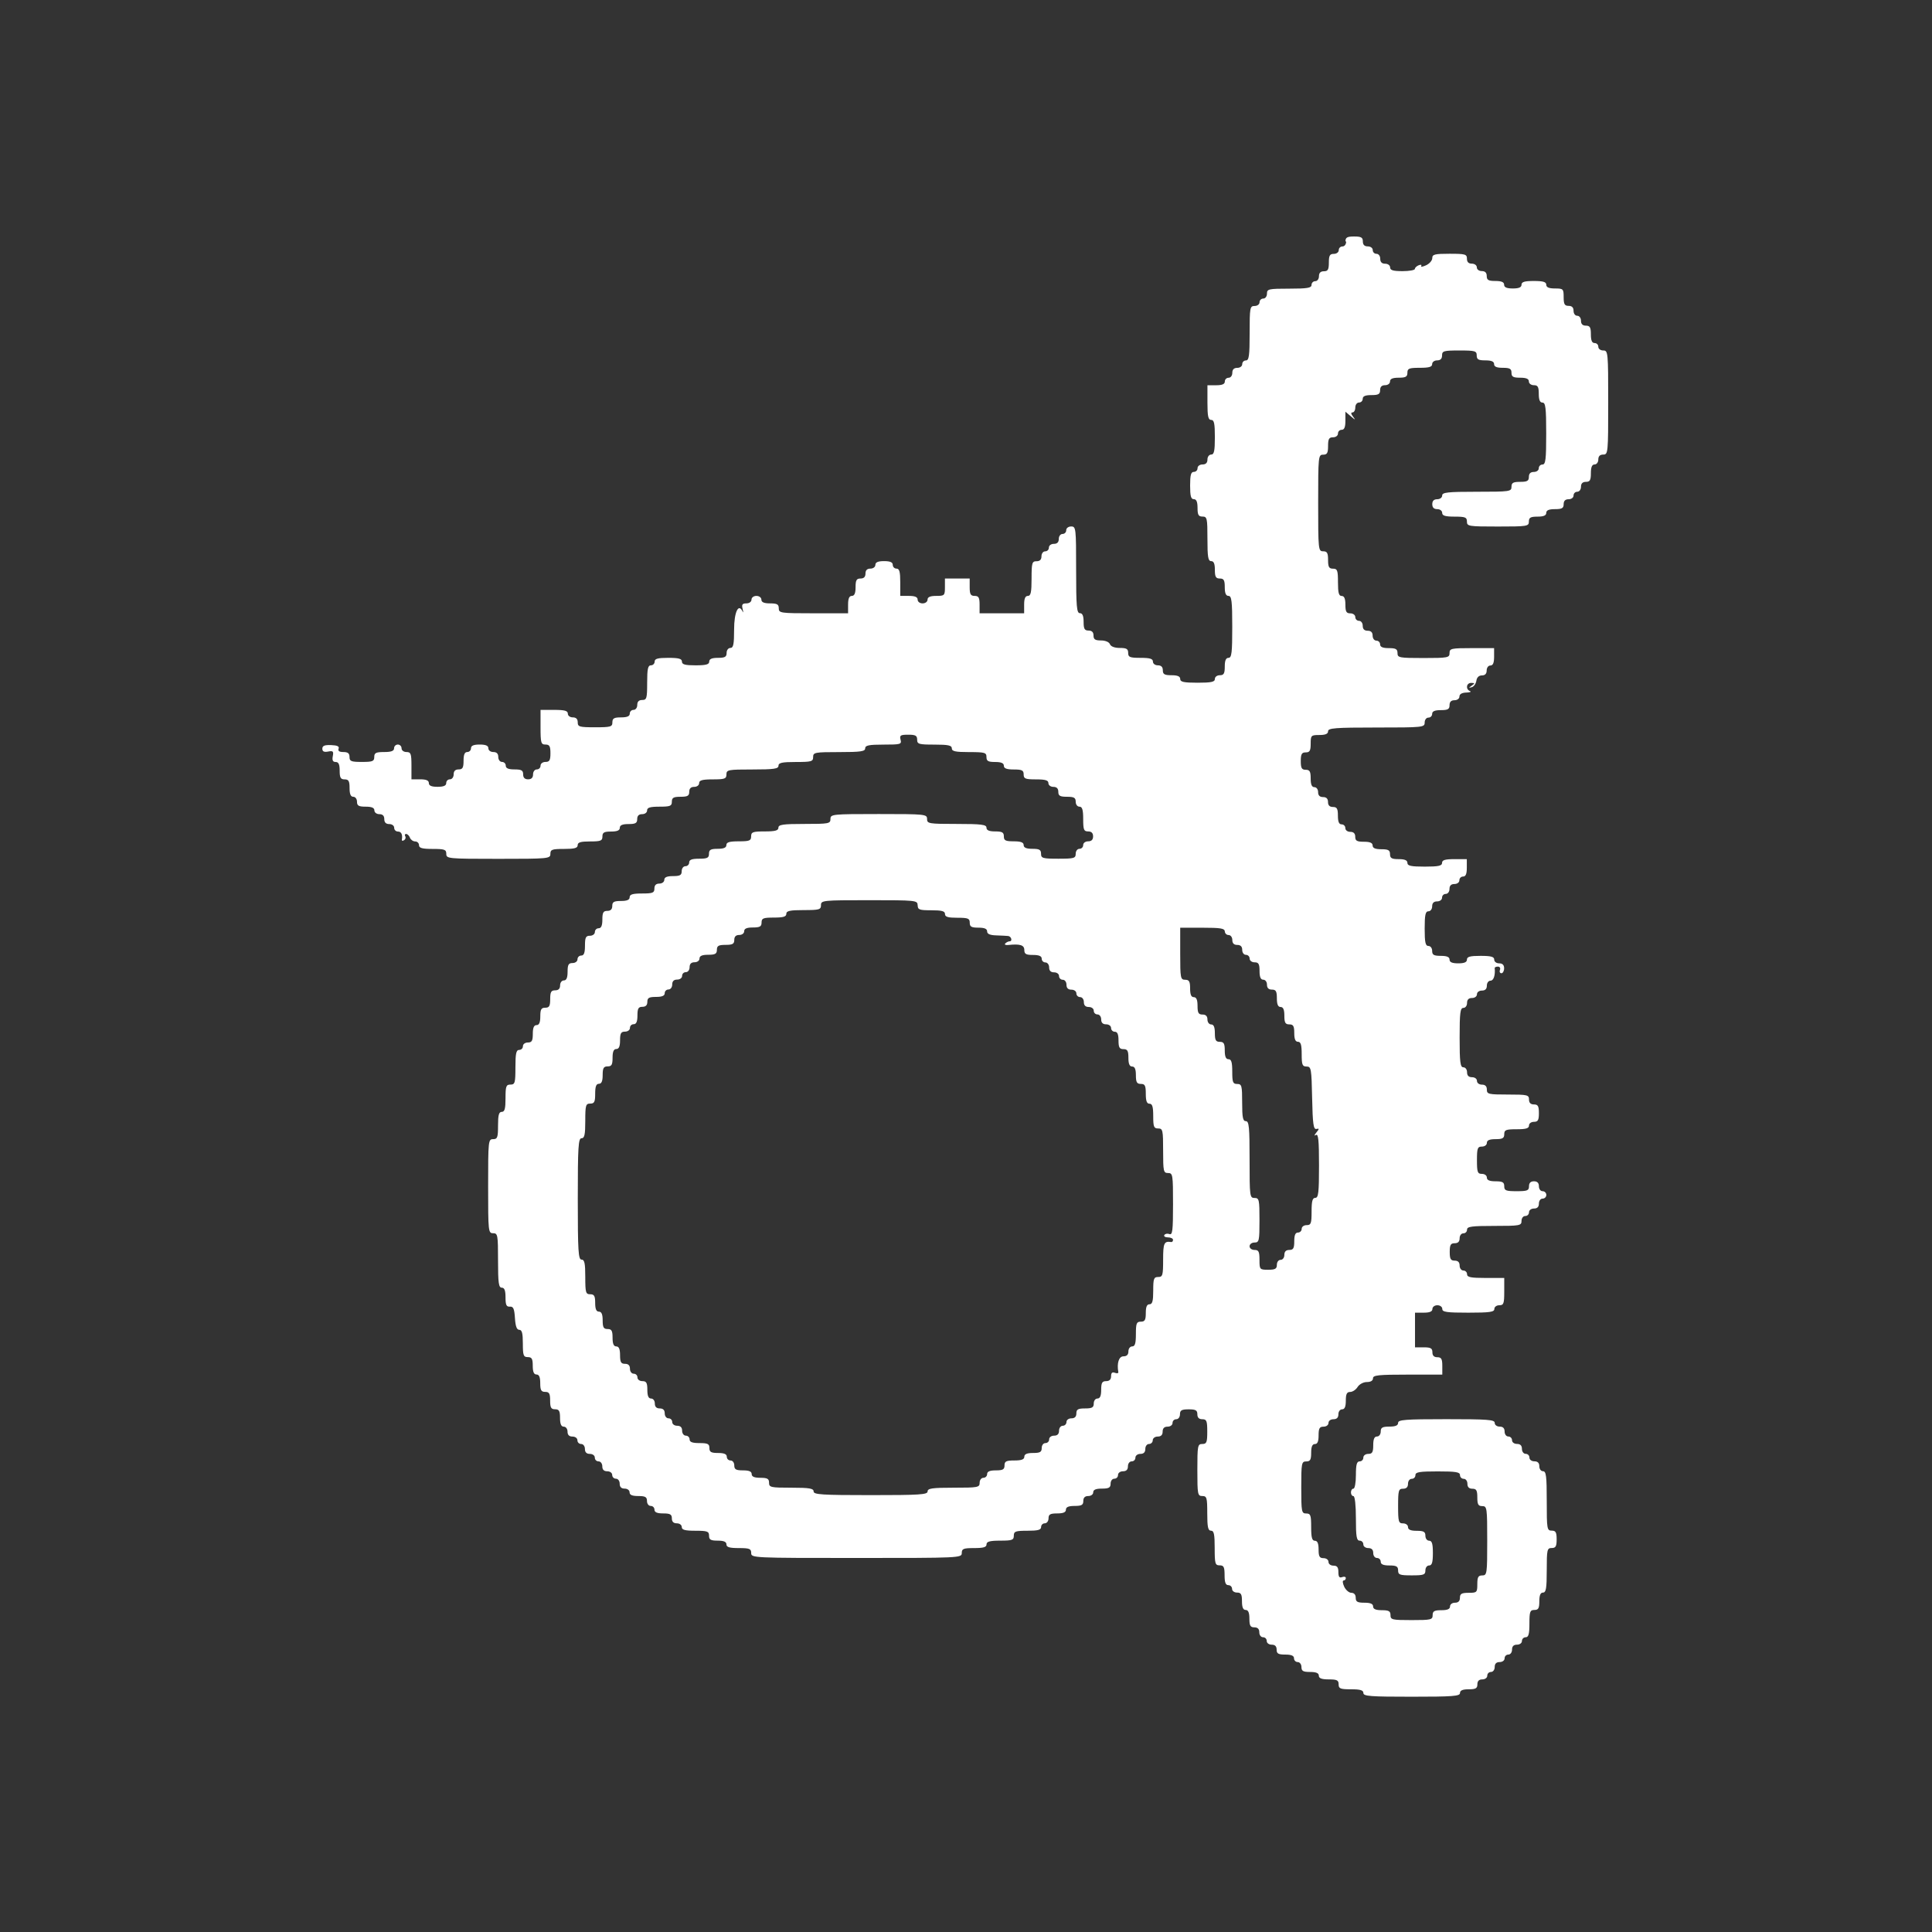 <!-- Generated by IcoMoon.io -->
<svg version="1.1" xmlns="http://www.w3.org/2000/svg" width="100" height="100" viewBox="0 0 32 32">
<rect x="0" y="0" width="32" height="32" fill="#333333" stroke="none"/>
<title>image2vector-4</title>
<path fill="#FFF" d="M22.297 4c0 0.046-0.027 0.082-0.062 0.082s-0.061 0.028-0.061 0.061c0 0.034-0.036 0.062-0.082 0.062-0.066 0-0.082 0.027-0.082 0.144s-0.016 0.144-0.082 0.144c-0.055 0-0.082 0.027-0.082 0.082 0 0.046-0.027 0.082-0.061 0.082s-0.062 0.028-0.062 0.062c0 0.050-0.068 0.062-0.369 0.062-0.342 0-0.369 0.006-0.369 0.082 0 0.046-0.027 0.082-0.061 0.082s-0.062 0.028-0.062 0.061c0 0.034-0.036 0.062-0.082 0.062-0.077 0-0.082 0.027-0.082 0.451 0 0.374-0.011 0.451-0.062 0.451-0.034 0-0.061 0.028-0.061 0.062s-0.036 0.061-0.082 0.061c-0.055 0-0.082 0.027-0.082 0.082 0 0.046-0.027 0.082-0.062 0.082s-0.062 0.028-0.062 0.062c0 0.043-0.043 0.062-0.144 0.062h-0.144v0.287c0 0.228 0.013 0.287 0.062 0.287s0.061 0.059 0.061 0.287c0 0.228-0.013 0.287-0.061 0.287-0.034 0-0.062 0.036-0.062 0.082 0 0.055-0.027 0.082-0.082 0.082-0.046 0-0.082 0.027-0.082 0.062s-0.028 0.061-0.062 0.061c-0.047 0-0.061 0.052-0.061 0.226s0.014 0.226 0.061 0.226c0.043 0 0.062 0.043 0.062 0.144 0 0.116 0.016 0.144 0.082 0.144 0.076 0 0.082 0.027 0.082 0.369 0 0.301 0.011 0.369 0.062 0.369 0.043 0 0.061 0.043 0.061 0.144 0 0.116 0.016 0.144 0.082 0.144s0.082 0.027 0.082 0.144c0 0.1 0.019 0.144 0.062 0.144 0.051 0 0.062 0.084 0.062 0.513s-0.010 0.513-0.062 0.513c-0.043 0-0.062 0.043-0.062 0.144 0 0.116-0.016 0.144-0.082 0.144-0.046 0-0.082 0.027-0.082 0.062 0 0.049-0.059 0.062-0.287 0.062s-0.287-0.013-0.287-0.062c0-0.043-0.043-0.062-0.144-0.062-0.116 0-0.144-0.016-0.144-0.082 0-0.055-0.027-0.082-0.082-0.082-0.046 0-0.082-0.027-0.082-0.062 0-0.047-0.050-0.062-0.205-0.062-0.178 0-0.205-0.011-0.205-0.082 0-0.066-0.027-0.082-0.139-0.082-0.086 0-0.148-0.024-0.163-0.062-0.014-0.036-0.075-0.062-0.148-0.062-0.097 0-0.124-0.018-0.124-0.082 0-0.055-0.027-0.082-0.082-0.082-0.066 0-0.082-0.027-0.082-0.144 0-0.1-0.019-0.144-0.062-0.144-0.052 0-0.062-0.107-0.062-0.718 0-0.691-0.003-0.718-0.082-0.718-0.046 0-0.082 0.027-0.082 0.062s-0.028 0.062-0.061 0.062c-0.034 0-0.062 0.036-0.062 0.082 0 0.055-0.027 0.082-0.082 0.082-0.046 0-0.082 0.027-0.082 0.062s-0.028 0.062-0.062 0.062c-0.034 0-0.061 0.036-0.061 0.082 0 0.055-0.027 0.082-0.082 0.082-0.074 0-0.082 0.027-0.082 0.287 0 0.228-0.013 0.287-0.061 0.287-0.043 0-0.062 0.043-0.062 0.144v0.144h-0.738v-0.144c0-0.116-0.016-0.144-0.082-0.144s-0.082-0.027-0.082-0.144v-0.144h-0.41v0.144c0 0.137-0.007 0.144-0.144 0.144-0.1 0-0.144 0.019-0.144 0.062 0 0.034-0.036 0.062-0.082 0.062s-0.082-0.027-0.082-0.062c0-0.043-0.043-0.062-0.144-0.062h-0.144v-0.226c0-0.173-0.014-0.226-0.062-0.226-0.034 0-0.062-0.028-0.062-0.062 0-0.043-0.043-0.062-0.144-0.062s-0.144 0.019-0.144 0.062c0 0.034-0.036 0.062-0.082 0.062-0.055 0-0.082 0.027-0.082 0.082s-0.027 0.082-0.082 0.082c-0.066 0-0.082 0.027-0.082 0.144 0 0.1-0.019 0.144-0.062 0.144s-0.062 0.043-0.062 0.144v0.144h-0.574c-0.547 0-0.574-0.004-0.574-0.082 0-0.066-0.027-0.082-0.144-0.082-0.1 0-0.144-0.019-0.144-0.062 0-0.034-0.036-0.062-0.082-0.062s-0.082 0.027-0.082 0.062c0 0.035-0.037 0.062-0.085 0.062-0.067 0-0.080 0.019-0.062 0.092 0.013 0.051 0.013 0.070 0 0.043-0.068-0.146-0.141 0.009-0.141 0.3 0 0.242-0.012 0.303-0.062 0.303-0.034 0-0.062 0.036-0.062 0.082 0 0.066-0.027 0.082-0.144 0.082-0.1 0-0.144 0.019-0.144 0.062 0 0.047-0.052 0.062-0.226 0.062s-0.226-0.014-0.226-0.062c0-0.047-0.052-0.062-0.226-0.062s-0.226 0.014-0.226 0.062c0 0.034-0.028 0.062-0.062 0.062-0.049 0-0.062 0.059-0.062 0.287 0 0.26-0.008 0.287-0.082 0.287-0.055 0-0.082 0.027-0.082 0.082 0 0.046-0.027 0.082-0.062 0.082s-0.062 0.028-0.062 0.062c0 0.043-0.043 0.062-0.144 0.062-0.116 0-0.144 0.016-0.144 0.082 0 0.074-0.027 0.082-0.287 0.082s-0.287-0.008-0.287-0.082c0-0.055-0.027-0.082-0.082-0.082-0.046 0-0.082-0.027-0.082-0.062 0-0.047-0.052-0.062-0.226-0.062h-0.226v0.287c0 0.26 0.008 0.287 0.082 0.287 0.066 0 0.082 0.027 0.082 0.144s-0.016 0.144-0.082 0.144c-0.046 0-0.082 0.027-0.082 0.062s-0.028 0.062-0.062 0.062c-0.034 0-0.062 0.036-0.062 0.082 0 0.055-0.027 0.082-0.082 0.082s-0.082-0.027-0.082-0.082c0-0.066-0.027-0.082-0.144-0.082-0.1 0-0.144-0.019-0.144-0.062 0-0.034-0.028-0.062-0.062-0.062s-0.062-0.036-0.062-0.082c0-0.055-0.027-0.082-0.082-0.082-0.046 0-0.082-0.027-0.082-0.062 0-0.043-0.043-0.062-0.144-0.062s-0.144 0.019-0.144 0.062c0 0.034-0.028 0.062-0.062 0.062-0.043 0-0.061 0.043-0.061 0.144 0 0.116-0.016 0.144-0.082 0.144-0.055 0-0.082 0.027-0.082 0.082 0 0.046-0.027 0.082-0.062 0.082s-0.061 0.028-0.061 0.062c0 0.043-0.043 0.062-0.144 0.062s-0.144-0.019-0.144-0.062-0.043-0.062-0.144-0.062h-0.144v-0.226c0-0.198-0.010-0.226-0.082-0.226-0.046 0-0.082-0.027-0.082-0.062s-0.028-0.062-0.062-0.062-0.062 0.028-0.062 0.062c0 0.044-0.046 0.062-0.164 0.062-0.137 0-0.164 0.014-0.164 0.082 0 0.071-0.027 0.082-0.205 0.082s-0.205-0.011-0.205-0.082c0-0.060-0.027-0.082-0.101-0.082-0.068 0-0.094-0.018-0.080-0.055 0.015-0.039-0.021-0.056-0.124-0.060-0.108-0.004-0.145 0.011-0.145 0.060 0 0.046 0.028 0.060 0.096 0.047 0.081-0.016 0.093-0.004 0.077 0.077-0.013 0.068 0.001 0.096 0.048 0.096 0.048 0 0.066 0.039 0.066 0.144 0 0.116 0.016 0.144 0.082 0.144s0.082 0.027 0.082 0.144c0 0.1 0.019 0.144 0.061 0.144 0.034 0 0.062 0.036 0.062 0.082 0 0.066 0.027 0.082 0.144 0.082 0.1 0 0.144 0.019 0.144 0.062 0 0.034 0.036 0.062 0.082 0.062 0.055 0 0.082 0.027 0.082 0.082s0.027 0.082 0.082 0.082c0.046 0 0.082 0.027 0.082 0.062s0.028 0.062 0.062 0.062c0.056 0 0.080 0.050 0.065 0.136-0.003 0.019 0.013 0.022 0.037 0.007s0.032-0.044 0.019-0.065c-0.013-0.021-0.006-0.038 0.015-0.038s0.050 0.028 0.063 0.062c0.013 0.034 0.052 0.062 0.087 0.062s0.063 0.028 0.063 0.062c0 0.047 0.052 0.062 0.226 0.062 0.198 0 0.226 0.010 0.226 0.082 0 0.079 0.027 0.082 0.862 0.082s0.862-0.003 0.862-0.082c0-0.072 0.027-0.082 0.226-0.082 0.173 0 0.226-0.014 0.226-0.062s0.050-0.062 0.205-0.062c0.178 0 0.205-0.011 0.205-0.082 0-0.066 0.027-0.082 0.144-0.082 0.1 0 0.144-0.019 0.144-0.062s0.043-0.062 0.144-0.062c0.116 0 0.144-0.016 0.144-0.082 0-0.055 0.027-0.082 0.082-0.082 0.046 0 0.082-0.027 0.082-0.062 0-0.047 0.050-0.062 0.205-0.062 0.178 0 0.205-0.011 0.205-0.082 0-0.066 0.027-0.082 0.144-0.082s0.144-0.016 0.144-0.082c0-0.055 0.027-0.082 0.082-0.082 0.046 0 0.082-0.027 0.082-0.062 0-0.047 0.052-0.062 0.226-0.062 0.198 0 0.226-0.010 0.226-0.082 0-0.077 0.027-0.082 0.431-0.082 0.356 0 0.431-0.011 0.431-0.062 0-0.049 0.059-0.062 0.287-0.062 0.26 0 0.287-0.008 0.287-0.082 0-0.077 0.027-0.082 0.431-0.082 0.356 0 0.431-0.011 0.431-0.062 0-0.049 0.061-0.062 0.304-0.062 0.284 0 0.302-0.005 0.282-0.082-0.019-0.071-0.001-0.082 0.127-0.082 0.121 0 0.148 0.015 0.148 0.082 0 0.074 0.027 0.082 0.287 0.082 0.228 0 0.287 0.013 0.287 0.062s0.059 0.062 0.287 0.062c0.26 0 0.287 0.008 0.287 0.082 0 0.066 0.027 0.082 0.144 0.082 0.1 0 0.144 0.019 0.144 0.062 0 0.044 0.046 0.062 0.164 0.062 0.137 0 0.164 0.014 0.164 0.082 0 0.071 0.027 0.082 0.205 0.082 0.155 0 0.205 0.015 0.205 0.062 0 0.034 0.036 0.062 0.082 0.062 0.055 0 0.082 0.027 0.082 0.082 0 0.066 0.027 0.082 0.144 0.082s0.144 0.016 0.144 0.082c0 0.046 0.027 0.082 0.062 0.082 0.046 0 0.062 0.050 0.062 0.205 0 0.178 0.011 0.205 0.082 0.205 0.055 0 0.082 0.027 0.082 0.082s-0.027 0.082-0.082 0.082c-0.046 0-0.082 0.027-0.082 0.062s-0.028 0.062-0.062 0.062c-0.034 0-0.062 0.036-0.062 0.082 0 0.074-0.027 0.082-0.287 0.082s-0.287-0.008-0.287-0.082c0-0.066-0.027-0.082-0.144-0.082-0.1 0-0.144-0.019-0.144-0.062 0-0.044-0.046-0.062-0.164-0.062-0.137 0-0.164-0.014-0.164-0.082 0-0.066-0.027-0.082-0.144-0.082-0.1 0-0.144-0.019-0.144-0.062 0-0.051-0.082-0.062-0.492-0.062-0.465 0-0.492-0.005-0.492-0.082 0-0.079-0.027-0.082-0.8-0.082s-0.8 0.003-0.8 0.082c0 0.077-0.027 0.082-0.431 0.082-0.356 0-0.431 0.011-0.431 0.062 0 0.047-0.052 0.062-0.226 0.062-0.198 0-0.226 0.010-0.226 0.082 0 0.071-0.027 0.082-0.205 0.082-0.155 0-0.205 0.015-0.205 0.062 0 0.043-0.043 0.062-0.144 0.062-0.116 0-0.144 0.016-0.144 0.082 0 0.068-0.027 0.082-0.164 0.082-0.119 0-0.164 0.017-0.164 0.062 0 0.034-0.028 0.062-0.062 0.062s-0.062 0.036-0.062 0.082c0 0.066-0.027 0.082-0.144 0.082-0.1 0-0.144 0.019-0.144 0.062 0 0.034-0.036 0.062-0.082 0.062-0.055 0-0.082 0.027-0.082 0.082 0 0.071-0.027 0.082-0.205 0.082-0.155 0-0.205 0.015-0.205 0.062 0 0.043-0.043 0.062-0.144 0.062-0.116 0-0.144 0.016-0.144 0.082 0 0.055-0.027 0.082-0.082 0.082-0.066 0-0.082 0.027-0.082 0.144 0 0.1-0.019 0.144-0.062 0.144-0.034 0-0.062 0.028-0.062 0.062s-0.036 0.062-0.082 0.062c-0.068 0-0.082 0.027-0.082 0.164 0 0.119-0.017 0.164-0.062 0.164-0.034 0-0.062 0.028-0.062 0.062s-0.036 0.062-0.082 0.062c-0.066 0-0.082 0.027-0.082 0.144 0 0.1-0.019 0.144-0.062 0.144-0.034 0-0.062 0.036-0.062 0.082 0 0.055-0.027 0.082-0.082 0.082-0.066 0-0.082 0.027-0.082 0.144s-0.016 0.144-0.082 0.144c-0.066 0-0.082 0.027-0.082 0.144 0 0.1-0.019 0.144-0.062 0.144s-0.062 0.043-0.062 0.144c0 0.116-0.016 0.144-0.082 0.144-0.046 0-0.082 0.027-0.082 0.062s-0.028 0.061-0.062 0.061c-0.049 0-0.062 0.059-0.062 0.287 0 0.26-0.008 0.287-0.082 0.287-0.072 0-0.082 0.027-0.082 0.226 0 0.173-0.014 0.226-0.062 0.226s-0.062 0.052-0.062 0.226c0 0.198-0.010 0.226-0.082 0.226-0.079 0-0.082 0.027-0.082 0.779s0.003 0.779 0.082 0.779c0.077 0 0.082 0.027 0.082 0.451 0 0.374 0.011 0.451 0.062 0.451 0.044 0 0.062 0.045 0.062 0.16 0 0.127 0.015 0.158 0.072 0.154s0.074 0.033 0.084 0.189c0.009 0.137 0.030 0.195 0.072 0.195 0.044 0 0.059 0.056 0.059 0.226 0 0.198 0.010 0.226 0.082 0.226 0.066 0 0.082 0.027 0.082 0.144 0 0.1 0.019 0.144 0.062 0.144s0.062 0.043 0.062 0.144c0 0.116 0.016 0.144 0.082 0.144s0.082 0.027 0.082 0.144 0.016 0.144 0.082 0.144 0.082 0.027 0.082 0.144c0 0.1 0.019 0.144 0.062 0.144 0.034 0 0.062 0.036 0.062 0.082 0 0.055 0.027 0.082 0.082 0.082 0.046 0 0.082 0.027 0.082 0.062s0.028 0.061 0.062 0.061c0.034 0 0.062 0.036 0.062 0.082 0 0.055 0.027 0.082 0.082 0.082 0.046 0 0.082 0.027 0.082 0.062s0.028 0.062 0.062 0.062c0.034 0 0.062 0.036 0.062 0.082 0 0.055 0.027 0.082 0.082 0.082 0.046 0 0.082 0.027 0.082 0.061s0.028 0.062 0.062 0.062c0.034 0 0.062 0.036 0.062 0.082 0 0.055 0.027 0.082 0.082 0.082 0.046 0 0.082 0.027 0.082 0.062 0 0.043 0.043 0.061 0.144 0.061 0.116 0 0.144 0.016 0.144 0.082 0 0.046 0.027 0.082 0.062 0.082s0.062 0.028 0.062 0.062c0 0.043 0.043 0.062 0.144 0.062 0.116 0 0.144 0.016 0.144 0.082 0 0.055 0.027 0.082 0.082 0.082 0.046 0 0.082 0.027 0.082 0.061 0 0.047 0.052 0.062 0.226 0.062 0.198 0 0.226 0.010 0.226 0.082 0 0.066 0.027 0.082 0.144 0.082 0.1 0 0.144 0.019 0.144 0.062 0 0.046 0.050 0.061 0.205 0.061 0.178 0 0.205 0.011 0.205 0.082 0 0.081 0.027 0.082 1.744 0.082s1.744-0.001 1.744-0.082c0-0.071 0.027-0.082 0.205-0.082 0.155 0 0.205-0.015 0.205-0.061s0.052-0.062 0.226-0.062c0.198 0 0.226-0.010 0.226-0.082s0.027-0.082 0.226-0.082c0.173 0 0.226-0.014 0.226-0.062 0-0.034 0.028-0.061 0.061-0.061s0.062-0.036 0.062-0.082c0-0.066 0.027-0.082 0.144-0.082 0.1 0 0.144-0.019 0.144-0.062s0.043-0.062 0.144-0.062c0.116 0 0.144-0.016 0.144-0.082 0-0.055 0.027-0.082 0.082-0.082 0.046 0 0.082-0.027 0.082-0.061 0-0.043 0.043-0.062 0.144-0.062 0.116 0 0.144-0.016 0.144-0.082 0-0.046 0.027-0.082 0.062-0.082s0.061-0.028 0.061-0.062c0-0.034 0.036-0.061 0.082-0.061 0.055 0 0.082-0.027 0.082-0.082 0-0.046 0.027-0.082 0.062-0.082s0.062-0.028 0.062-0.062c0-0.034 0.036-0.062 0.082-0.062 0.055 0 0.082-0.027 0.082-0.082 0-0.046 0.027-0.082 0.061-0.082s0.062-0.028 0.062-0.061c0-0.034 0.036-0.062 0.082-0.062 0.055 0 0.082-0.027 0.082-0.082s0.027-0.082 0.082-0.082c0.046 0 0.082-0.027 0.082-0.062s0.028-0.061 0.062-0.061c0.034 0 0.061-0.036 0.061-0.082 0-0.066 0.027-0.082 0.144-0.082s0.144 0.016 0.144 0.082c0 0.055 0.027 0.082 0.082 0.082 0.071 0 0.082 0.027 0.082 0.205s-0.011 0.205-0.082 0.205c-0.077 0-0.082 0.027-0.082 0.431s0.005 0.431 0.082 0.431c0.074 0 0.082 0.027 0.082 0.287 0 0.228 0.013 0.287 0.062 0.287s0.061 0.059 0.061 0.287c0 0.26 0.008 0.287 0.082 0.287 0.068 0 0.082 0.027 0.082 0.164 0 0.119 0.017 0.164 0.062 0.164 0.034 0 0.062 0.028 0.062 0.062s0.036 0.061 0.082 0.061c0.066 0 0.082 0.027 0.082 0.144 0 0.1 0.019 0.144 0.061 0.144s0.062 0.043 0.062 0.144c0 0.116 0.016 0.144 0.082 0.144 0.055 0 0.082 0.027 0.082 0.082 0 0.046 0.027 0.082 0.062 0.082s0.061 0.028 0.061 0.062c0 0.034 0.036 0.061 0.082 0.061 0.055 0 0.082 0.027 0.082 0.082 0 0.066 0.027 0.082 0.144 0.082 0.1 0 0.144 0.019 0.144 0.062 0 0.034 0.028 0.062 0.061 0.062s0.062 0.036 0.062 0.082c0 0.066 0.027 0.082 0.144 0.082 0.1 0 0.144 0.019 0.144 0.061 0 0.044 0.046 0.062 0.164 0.062 0.137 0 0.164 0.014 0.164 0.082 0 0.071 0.027 0.082 0.205 0.082 0.155 0 0.205 0.015 0.205 0.062 0 0.053 0.116 0.061 0.8 0.061s0.8-0.009 0.8-0.061c0-0.043 0.043-0.062 0.144-0.062 0.116 0 0.144-0.016 0.144-0.082 0-0.055 0.027-0.082 0.082-0.082 0.046 0 0.082-0.027 0.082-0.062s0.028-0.061 0.061-0.061c0.034 0 0.062-0.036 0.062-0.082 0-0.055 0.027-0.082 0.082-0.082 0.046 0 0.082-0.027 0.082-0.062s0.028-0.062 0.062-0.062c0.034 0 0.061-0.036 0.061-0.082 0-0.055 0.027-0.082 0.082-0.082 0.046 0 0.082-0.027 0.082-0.061s0.028-0.062 0.062-0.062c0.047 0 0.062-0.052 0.062-0.226 0-0.198 0.010-0.226 0.082-0.226 0.066 0 0.082-0.027 0.082-0.144 0-0.1 0.019-0.144 0.061-0.144 0.050 0 0.062-0.068 0.062-0.369 0-0.342 0.006-0.369 0.082-0.369 0.066 0 0.082-0.027 0.082-0.144s-0.016-0.144-0.082-0.144c-0.078 0-0.082-0.027-0.082-0.492 0-0.41-0.010-0.492-0.062-0.492-0.034 0-0.061-0.036-0.061-0.082 0-0.055-0.027-0.082-0.082-0.082-0.046 0-0.082-0.027-0.082-0.062s-0.028-0.062-0.062-0.062c-0.034 0-0.062-0.036-0.062-0.082 0-0.055-0.027-0.082-0.082-0.082-0.046 0-0.082-0.027-0.082-0.061s-0.028-0.062-0.061-0.062c-0.034 0-0.062-0.036-0.062-0.082 0-0.055-0.027-0.082-0.082-0.082-0.046 0-0.082-0.027-0.082-0.062 0-0.053-0.116-0.061-0.8-0.061s-0.8 0.009-0.8 0.061c0 0.043-0.043 0.062-0.144 0.062-0.116 0-0.144 0.016-0.144 0.082 0 0.046-0.027 0.082-0.062 0.082-0.043 0-0.062 0.043-0.062 0.144 0 0.116-0.016 0.144-0.082 0.144-0.046 0-0.082 0.027-0.082 0.062s-0.028 0.062-0.061 0.062c-0.047 0-0.062 0.052-0.062 0.226 0 0.124-0.018 0.226-0.041 0.226s-0.041 0.028-0.041 0.062c0 0.034 0.018 0.061 0.041 0.061 0.024 0 0.041 0.15 0.041 0.369 0 0.301 0.011 0.369 0.062 0.369 0.034 0 0.061 0.028 0.061 0.062s0.036 0.061 0.082 0.061c0.055 0 0.082 0.027 0.082 0.082 0 0.046 0.027 0.082 0.062 0.082s0.062 0.028 0.062 0.062c0 0.043 0.043 0.062 0.144 0.062 0.116 0 0.144 0.016 0.144 0.082 0 0.072 0.027 0.082 0.226 0.082s0.226-0.010 0.226-0.082c0-0.046 0.027-0.082 0.062-0.082 0.046 0 0.062-0.050 0.062-0.205s-0.015-0.205-0.062-0.205c-0.034 0-0.062-0.036-0.062-0.082 0-0.066-0.027-0.082-0.144-0.082-0.1 0-0.144-0.019-0.144-0.062 0-0.034-0.036-0.061-0.082-0.061-0.074 0-0.082-0.027-0.082-0.287s0.008-0.287 0.082-0.287c0.055 0 0.082-0.027 0.082-0.082 0-0.046 0.027-0.082 0.062-0.082s0.061-0.028 0.061-0.062c0-0.050 0.068-0.061 0.369-0.061s0.369 0.011 0.369 0.061c0 0.034 0.028 0.062 0.062 0.062s0.061 0.036 0.061 0.082c0 0.055 0.027 0.082 0.082 0.082 0.066 0 0.082 0.027 0.082 0.144s0.016 0.144 0.082 0.144c0.078 0 0.082 0.027 0.082 0.574s-0.004 0.574-0.082 0.574c-0.066 0-0.082 0.027-0.082 0.144 0 0.137-0.007 0.144-0.144 0.144-0.116 0-0.144 0.016-0.144 0.082 0 0.055-0.027 0.082-0.082 0.082-0.046 0-0.082 0.027-0.082 0.062 0 0.043-0.043 0.062-0.144 0.062-0.116 0-0.144 0.016-0.144 0.082 0 0.076-0.027 0.082-0.349 0.082s-0.349-0.006-0.349-0.082c0-0.066-0.027-0.082-0.144-0.082-0.1 0-0.144-0.019-0.144-0.062s-0.043-0.062-0.144-0.062c-0.116 0-0.144-0.016-0.144-0.082 0-0.051-0.027-0.082-0.072-0.082-0.039-0-0.093-0.046-0.119-0.102s-0.031-0.102-0.010-0.102c0.020 0 0.037-0.018 0.037-0.040s-0.028-0.029-0.062-0.016c-0.045 0.017-0.061-0.005-0.061-0.083 0-0.080-0.021-0.107-0.082-0.107-0.046 0-0.082-0.027-0.082-0.062s-0.036-0.062-0.082-0.062c-0.066 0-0.082-0.027-0.082-0.144 0-0.1-0.019-0.144-0.061-0.144-0.047 0-0.062-0.052-0.062-0.226 0-0.198-0.010-0.226-0.082-0.226-0.077 0-0.082-0.027-0.082-0.431s0.005-0.431 0.082-0.431c0.066 0 0.082-0.027 0.082-0.144 0-0.1 0.019-0.144 0.062-0.144s0.061-0.043 0.061-0.144c0-0.116 0.016-0.144 0.082-0.144 0.046 0 0.082-0.027 0.082-0.062s0.036-0.061 0.082-0.061c0.055 0 0.082-0.027 0.082-0.082 0-0.046 0.027-0.082 0.061-0.082 0.043 0 0.062-0.043 0.062-0.144 0-0.11 0.017-0.144 0.072-0.144 0.040 0 0.095-0.037 0.123-0.082 0.029-0.046 0.096-0.082 0.153-0.082 0.064 0 0.102-0.023 0.102-0.062 0-0.052 0.091-0.061 0.574-0.061h0.574v-0.144c0-0.116-0.016-0.144-0.082-0.144-0.055 0-0.082-0.027-0.082-0.082 0-0.066-0.027-0.082-0.144-0.082h-0.144v-0.574h0.144c0.1 0 0.144-0.019 0.144-0.061 0-0.034 0.036-0.062 0.082-0.062s0.082 0.027 0.082 0.062c0 0.051 0.075 0.061 0.431 0.061s0.431-0.011 0.431-0.061c0-0.034 0.036-0.062 0.082-0.062 0.072 0 0.082-0.027 0.082-0.226v-0.226h-0.308c-0.246 0-0.308-0.012-0.308-0.062 0-0.034-0.028-0.061-0.061-0.061s-0.062-0.036-0.062-0.082c0-0.055-0.027-0.082-0.082-0.082-0.066 0-0.082-0.027-0.082-0.144s0.016-0.144 0.082-0.144c0.055 0 0.082-0.027 0.082-0.082 0-0.046 0.027-0.082 0.062-0.082s0.061-0.028 0.061-0.062c0-0.051 0.078-0.061 0.451-0.061 0.424 0 0.451-0.005 0.451-0.082 0-0.046 0.027-0.082 0.062-0.082s0.062-0.028 0.062-0.062c0-0.034 0.036-0.062 0.082-0.062 0.055 0 0.082-0.027 0.082-0.082 0-0.046 0.027-0.082 0.061-0.082s0.062-0.028 0.062-0.061c0-0.034-0.028-0.062-0.062-0.062s-0.061-0.036-0.061-0.082c0-0.055-0.027-0.082-0.082-0.082s-0.082 0.027-0.082 0.082c0 0.071-0.027 0.082-0.205 0.082s-0.205-0.011-0.205-0.082c0-0.066-0.027-0.082-0.144-0.082-0.1 0-0.144-0.019-0.144-0.062 0-0.034-0.036-0.061-0.082-0.061-0.072 0-0.082-0.027-0.082-0.226s0.010-0.226 0.082-0.226c0.046 0 0.082-0.027 0.082-0.061 0-0.043 0.043-0.062 0.144-0.062 0.116 0 0.144-0.016 0.144-0.082 0-0.071 0.027-0.082 0.205-0.082 0.155 0 0.205-0.015 0.205-0.062 0-0.034 0.036-0.061 0.082-0.061 0.066 0 0.082-0.027 0.082-0.144s-0.016-0.144-0.082-0.144c-0.055 0-0.082-0.027-0.082-0.082 0-0.076-0.027-0.082-0.349-0.082s-0.349-0.006-0.349-0.082c0-0.055-0.027-0.082-0.082-0.082-0.046 0-0.082-0.027-0.082-0.062s-0.036-0.061-0.082-0.061c-0.055 0-0.082-0.027-0.082-0.082 0-0.046-0.027-0.082-0.061-0.082-0.051 0-0.062-0.082-0.062-0.492s0.010-0.492 0.062-0.492c0.034 0 0.061-0.036 0.061-0.082 0-0.055 0.027-0.082 0.082-0.082 0.046 0 0.082-0.027 0.082-0.062s0.036-0.061 0.082-0.061c0.055 0 0.082-0.027 0.082-0.082 0-0.046 0.027-0.082 0.061-0.082 0.051 0 0.081-0.091 0.069-0.209-0.001-0.013 0.022-0.024 0.053-0.024s0.046 0.025 0.034 0.055c-0.012 0.030-0 0.055 0.024 0.055s0.045-0.037 0.045-0.082c0-0.055-0.027-0.082-0.082-0.082-0.046 0-0.082-0.027-0.082-0.062 0-0.047-0.052-0.062-0.226-0.062s-0.226 0.014-0.226 0.062c0 0.043-0.043 0.062-0.144 0.062s-0.144-0.019-0.144-0.062-0.043-0.062-0.144-0.062c-0.116 0-0.144-0.016-0.144-0.082 0-0.046-0.027-0.082-0.062-0.082-0.049 0-0.062-0.059-0.062-0.287s0.013-0.287 0.062-0.287c0.034 0 0.062-0.036 0.062-0.082 0-0.055 0.027-0.082 0.082-0.082 0.046 0 0.082-0.027 0.082-0.062s0.028-0.062 0.061-0.062c0.034 0 0.062-0.036 0.062-0.082 0-0.055 0.027-0.082 0.082-0.082 0.046 0 0.082-0.027 0.082-0.062s0.028-0.062 0.062-0.062c0.043 0 0.061-0.043 0.061-0.144v-0.144h-0.205c-0.155 0-0.205 0.015-0.205 0.062 0 0.049-0.059 0.062-0.287 0.062s-0.287-0.013-0.287-0.062c0-0.043-0.043-0.062-0.144-0.062-0.116 0-0.144-0.016-0.144-0.082s-0.027-0.082-0.144-0.082c-0.1 0-0.144-0.019-0.144-0.062s-0.043-0.062-0.144-0.062c-0.116 0-0.144-0.016-0.144-0.082 0-0.055-0.027-0.082-0.082-0.082-0.046 0-0.082-0.027-0.082-0.062s-0.028-0.062-0.062-0.062c-0.043 0-0.061-0.043-0.061-0.144 0-0.116-0.016-0.144-0.082-0.144-0.055 0-0.082-0.027-0.082-0.082s-0.027-0.082-0.082-0.082c-0.055 0-0.082-0.027-0.082-0.082 0-0.046-0.027-0.082-0.061-0.082-0.043 0-0.062-0.043-0.062-0.144 0-0.116-0.016-0.144-0.082-0.144s-0.082-0.027-0.082-0.144c0-0.116 0.016-0.144 0.082-0.144s0.082-0.027 0.082-0.144c0-0.137 0.007-0.144 0.144-0.144 0.1 0 0.144-0.019 0.144-0.062 0-0.053 0.116-0.062 0.8-0.062 0.773 0 0.8-0.003 0.8-0.082 0-0.046 0.027-0.082 0.062-0.082s0.062-0.028 0.062-0.062c0-0.043 0.043-0.062 0.144-0.062 0.116 0 0.144-0.016 0.144-0.082 0-0.055 0.027-0.082 0.082-0.082 0.046 0 0.082-0.027 0.082-0.062 0-0.039 0.041-0.063 0.113-0.065 0.062-0.002 0.090-0.013 0.062-0.024-0.077-0.031-0.061-0.137 0.020-0.136 0.062 0.001 0.063 0.007 0.010 0.044-0.055 0.039-0.055 0.042 0 0.027 0.034-0.009 0.067-0.057 0.075-0.106 0.008-0.056 0.042-0.089 0.092-0.089 0.052 0 0.079-0.028 0.079-0.082 0-0.046 0.027-0.082 0.061-0.082 0.043 0 0.062-0.043 0.062-0.144v-0.144h-0.369c-0.342 0-0.369 0.006-0.369 0.082s-0.027 0.082-0.431 0.082-0.431-0.005-0.431-0.082c0-0.066-0.027-0.082-0.144-0.082-0.1 0-0.144-0.019-0.144-0.062 0-0.034-0.028-0.062-0.062-0.062s-0.062-0.036-0.062-0.082c0-0.055-0.027-0.082-0.082-0.082s-0.082-0.027-0.082-0.082c0-0.046-0.027-0.082-0.061-0.082s-0.062-0.028-0.062-0.062c0-0.034-0.036-0.062-0.082-0.062-0.066 0-0.082-0.027-0.082-0.144 0-0.1-0.019-0.144-0.062-0.144-0.047 0-0.061-0.052-0.061-0.226 0-0.198-0.010-0.226-0.082-0.226-0.066 0-0.082-0.027-0.082-0.144s-0.016-0.144-0.082-0.144c-0.079 0-0.082-0.027-0.082-0.8s0.003-0.8 0.082-0.8c0.066 0 0.082-0.027 0.082-0.144s0.016-0.144 0.082-0.144c0.046 0 0.082-0.027 0.082-0.062s0.028-0.062 0.061-0.062c0.044 0 0.062-0.044 0.062-0.15v-0.15l0.092 0.078c0.075 0.064 0.081 0.065 0.036 0.006-0.037-0.047-0.040-0.072-0.010-0.072 0.025 0 0.046-0.037 0.046-0.082s0.027-0.082 0.062-0.082c0.034 0 0.061-0.028 0.061-0.062 0-0.043 0.043-0.061 0.144-0.061 0.116 0 0.144-0.016 0.144-0.082 0-0.055 0.027-0.082 0.082-0.082 0.046 0 0.082-0.027 0.082-0.062 0-0.043 0.043-0.062 0.144-0.062 0.116 0 0.144-0.016 0.144-0.082 0-0.071 0.027-0.082 0.205-0.082 0.155 0 0.205-0.015 0.205-0.061 0-0.034 0.036-0.062 0.082-0.062 0.055 0 0.082-0.027 0.082-0.082 0-0.074 0.027-0.082 0.287-0.082s0.287 0.008 0.287 0.082c0 0.066 0.027 0.082 0.144 0.082 0.1 0 0.144 0.019 0.144 0.062s0.043 0.061 0.144 0.061c0.116 0 0.144 0.016 0.144 0.082s0.027 0.082 0.144 0.082c0.1 0 0.144 0.019 0.144 0.062 0 0.034 0.036 0.062 0.082 0.062 0.066 0 0.082 0.027 0.082 0.144 0 0.1 0.019 0.144 0.061 0.144 0.051 0 0.062 0.084 0.062 0.513s-0.010 0.513-0.062 0.513c-0.034 0-0.061 0.028-0.061 0.062s-0.036 0.061-0.082 0.061c-0.055 0-0.082 0.027-0.082 0.082 0 0.066-0.027 0.082-0.144 0.082s-0.144 0.016-0.144 0.082c0 0.078-0.027 0.082-0.574 0.082-0.483 0-0.574 0.010-0.574 0.062 0 0.034-0.036 0.062-0.082 0.062-0.055 0-0.082 0.027-0.082 0.082s0.027 0.082 0.082 0.082c0.046 0 0.082 0.027 0.082 0.062 0 0.046 0.050 0.062 0.205 0.062 0.178 0 0.205 0.011 0.205 0.082 0 0.078 0.027 0.082 0.513 0.082s0.513-0.004 0.513-0.082c0-0.066 0.027-0.082 0.144-0.082 0.1 0 0.144-0.019 0.144-0.062s0.043-0.062 0.144-0.062c0.116 0 0.144-0.016 0.144-0.082 0-0.055 0.027-0.082 0.082-0.082 0.046 0 0.082-0.027 0.082-0.062s0.028-0.062 0.061-0.062c0.034 0 0.062-0.036 0.062-0.082 0-0.055 0.027-0.082 0.082-0.082 0.066 0 0.082-0.027 0.082-0.144 0-0.1 0.019-0.144 0.061-0.144 0.034 0 0.062-0.036 0.062-0.082 0-0.055 0.027-0.082 0.082-0.082 0.079 0 0.082-0.027 0.082-0.862s-0.003-0.862-0.082-0.862c-0.046 0-0.082-0.027-0.082-0.062s-0.028-0.061-0.062-0.061c-0.043 0-0.061-0.043-0.061-0.144 0-0.116-0.016-0.144-0.082-0.144-0.055 0-0.082-0.027-0.082-0.082 0-0.046-0.027-0.082-0.062-0.082s-0.061-0.036-0.061-0.082c0-0.055-0.027-0.082-0.082-0.082-0.066 0-0.082-0.027-0.082-0.144 0-0.137-0.007-0.144-0.144-0.144-0.1 0-0.144-0.019-0.144-0.062 0-0.046-0.050-0.062-0.205-0.062s-0.205 0.015-0.205 0.062c0 0.043-0.043 0.062-0.144 0.062s-0.144-0.019-0.144-0.062-0.043-0.062-0.144-0.062c-0.116 0-0.144-0.016-0.144-0.082 0-0.055-0.027-0.082-0.082-0.082-0.046 0-0.082-0.027-0.082-0.061s-0.036-0.062-0.082-0.062c-0.055 0-0.082-0.027-0.082-0.082 0-0.074-0.027-0.082-0.287-0.082-0.246 0-0.287 0.010-0.287 0.072-0 0.039-0.046 0.093-0.103 0.119s-0.092 0.031-0.080 0.011c0.012-0.020-0.006-0.026-0.041-0.012s-0.064 0.041-0.064 0.061-0.092 0.037-0.205 0.037c-0.155 0-0.205-0.015-0.205-0.061 0-0.034-0.036-0.062-0.082-0.062-0.055 0-0.082-0.027-0.082-0.082 0-0.046-0.027-0.082-0.062-0.082s-0.062-0.028-0.062-0.062c0-0.034-0.036-0.061-0.082-0.061-0.055 0-0.082-0.027-0.082-0.082 0-0.066-0.027-0.082-0.144-0.082s-0.144 0.016-0.144 0.082zM15.2 14.995c0 0.072 0.027 0.082 0.226 0.082 0.173 0 0.226 0.014 0.226 0.062s0.050 0.062 0.205 0.062c0.178 0 0.205 0.011 0.205 0.082 0 0.066 0.027 0.082 0.144 0.082 0.1 0 0.144 0.019 0.144 0.062s0.047 0.063 0.154 0.066c0.085 0.003 0.172 0.007 0.195 0.010 0.052 0.007 0.074 0.088 0.024 0.088-0.021 0-0.053 0.016-0.072 0.035s0.003 0.031 0.048 0.026c0.196-0.021 0.267 0.001 0.267 0.083 0 0.066 0.027 0.082 0.144 0.082 0.1 0 0.144 0.019 0.144 0.062 0 0.034 0.028 0.062 0.061 0.062s0.062 0.036 0.062 0.082c0 0.055 0.027 0.082 0.082 0.082 0.046 0 0.082 0.027 0.082 0.061s0.028 0.062 0.062 0.062c0.034 0 0.061 0.036 0.061 0.082 0 0.055 0.027 0.082 0.082 0.082 0.046 0 0.082 0.027 0.082 0.061s0.028 0.062 0.062 0.062c0.034 0 0.062 0.036 0.062 0.082 0 0.055 0.027 0.082 0.082 0.082 0.046 0 0.082 0.027 0.082 0.062s0.028 0.061 0.061 0.061c0.034 0 0.062 0.036 0.062 0.082 0 0.055 0.027 0.082 0.082 0.082 0.046 0 0.082 0.027 0.082 0.061s0.028 0.062 0.062 0.062c0.043 0 0.061 0.043 0.061 0.144 0 0.116 0.016 0.144 0.082 0.144s0.082 0.027 0.082 0.144c0 0.1 0.019 0.144 0.062 0.144s0.062 0.043 0.062 0.144c0 0.116 0.016 0.144 0.082 0.144 0.068 0 0.082 0.027 0.082 0.164 0 0.119 0.017 0.164 0.061 0.164 0.047 0 0.062 0.050 0.062 0.205 0 0.178 0.011 0.205 0.082 0.205 0.076 0 0.082 0.027 0.082 0.369s0.006 0.369 0.082 0.369c0.078 0 0.082 0.027 0.082 0.517 0 0.438-0.009 0.514-0.060 0.494-0.033-0.013-0.071-0.005-0.084 0.016s0.014 0.039 0.060 0.039c0.046 0 0.084 0.018 0.084 0.041s-0.014 0.039-0.031 0.036c-0.117-0.018-0.133 0.017-0.133 0.292 0 0.26-0.008 0.287-0.082 0.287-0.072 0-0.082 0.027-0.082 0.226 0 0.173-0.014 0.226-0.062 0.226-0.043 0-0.061 0.043-0.061 0.144 0 0.116-0.016 0.144-0.082 0.144-0.071 0-0.082 0.027-0.082 0.205 0 0.155-0.015 0.205-0.062 0.205-0.034 0-0.062 0.036-0.062 0.082 0 0.055-0.027 0.082-0.082 0.082-0.076 0-0.112 0.113-0.085 0.261 0.004 0.020-0.022 0.025-0.057 0.012-0.044-0.017-0.063 0.001-0.063 0.057 0 0.053-0.028 0.081-0.082 0.081-0.066 0-0.082 0.027-0.082 0.144 0 0.1-0.019 0.144-0.062 0.144-0.034 0-0.061 0.036-0.061 0.082 0 0.066-0.027 0.082-0.144 0.082s-0.144 0.016-0.144 0.082c0 0.055-0.027 0.082-0.082 0.082-0.046 0-0.082 0.027-0.082 0.061s-0.028 0.062-0.061 0.062c-0.034 0-0.062 0.036-0.062 0.082 0 0.055-0.027 0.082-0.082 0.082-0.046 0-0.082 0.027-0.082 0.062s-0.028 0.061-0.062 0.061c-0.034 0-0.061 0.036-0.061 0.082 0 0.066-0.027 0.082-0.144 0.082-0.1 0-0.144 0.019-0.144 0.062 0 0.044-0.046 0.062-0.164 0.062-0.137 0-0.164 0.014-0.164 0.082 0 0.066-0.027 0.082-0.144 0.082-0.1 0-0.144 0.019-0.144 0.061 0 0.034-0.028 0.062-0.062 0.062s-0.062 0.036-0.062 0.082c0 0.077-0.027 0.082-0.431 0.082-0.356 0-0.431 0.011-0.431 0.062 0 0.053-0.132 0.061-0.944 0.061s-0.944-0.009-0.944-0.061c0-0.050-0.068-0.062-0.369-0.062-0.342 0-0.369-0.006-0.369-0.082 0-0.066-0.027-0.082-0.144-0.082-0.1 0-0.144-0.019-0.144-0.062s-0.043-0.061-0.144-0.061c-0.116 0-0.144-0.016-0.144-0.082 0-0.046-0.027-0.082-0.062-0.082s-0.062-0.028-0.062-0.062c0-0.043-0.043-0.062-0.144-0.062-0.116 0-0.144-0.016-0.144-0.082 0-0.068-0.027-0.082-0.164-0.082-0.119 0-0.164-0.017-0.164-0.061 0-0.034-0.028-0.062-0.062-0.062s-0.062-0.036-0.062-0.082c0-0.055-0.027-0.082-0.082-0.082-0.046 0-0.082-0.027-0.082-0.062s-0.028-0.061-0.062-0.061c-0.034 0-0.062-0.036-0.062-0.082 0-0.055-0.027-0.082-0.082-0.082s-0.082-0.027-0.082-0.082c0-0.046-0.027-0.082-0.062-0.082-0.043 0-0.062-0.043-0.062-0.144 0-0.116-0.016-0.144-0.082-0.144-0.046 0-0.082-0.027-0.082-0.062s-0.028-0.061-0.062-0.061c-0.034 0-0.062-0.036-0.062-0.082 0-0.055-0.027-0.082-0.082-0.082-0.066 0-0.082-0.027-0.082-0.144 0-0.1-0.019-0.144-0.062-0.144s-0.062-0.043-0.062-0.144c0-0.116-0.016-0.144-0.082-0.144s-0.082-0.027-0.082-0.144c0-0.1-0.019-0.144-0.062-0.144s-0.062-0.043-0.062-0.144c0-0.116-0.016-0.144-0.082-0.144-0.074 0-0.082-0.027-0.082-0.287 0-0.228-0.013-0.287-0.062-0.287-0.053 0-0.062-0.139-0.062-1.005s0.009-1.005 0.062-1.005c0.049 0 0.062-0.059 0.062-0.287 0-0.26 0.008-0.287 0.082-0.287 0.068 0 0.082-0.027 0.082-0.164 0-0.119 0.017-0.164 0.062-0.164 0.043 0 0.062-0.043 0.062-0.144 0-0.116 0.016-0.144 0.082-0.144s0.082-0.027 0.082-0.144c0-0.1 0.019-0.144 0.062-0.144s0.062-0.043 0.062-0.144c0-0.116 0.016-0.144 0.082-0.144 0.046 0 0.082-0.027 0.082-0.062s0.028-0.061 0.062-0.061c0.043 0 0.062-0.043 0.062-0.144 0-0.116 0.016-0.144 0.082-0.144 0.055 0 0.082-0.027 0.082-0.082 0-0.066 0.027-0.082 0.144-0.082 0.1 0 0.144-0.019 0.144-0.062 0-0.034 0.028-0.061 0.062-0.061s0.062-0.036 0.062-0.082c0-0.055 0.027-0.082 0.082-0.082 0.046 0 0.082-0.027 0.082-0.062s0.028-0.061 0.062-0.061c0.034 0 0.062-0.036 0.062-0.082 0-0.055 0.027-0.082 0.082-0.082 0.046 0 0.082-0.027 0.082-0.062 0-0.043 0.043-0.062 0.144-0.062 0.116 0 0.144-0.016 0.144-0.082s0.027-0.082 0.144-0.082c0.116 0 0.144-0.016 0.144-0.082 0-0.055 0.027-0.082 0.082-0.082 0.046 0 0.082-0.027 0.082-0.062 0-0.043 0.043-0.062 0.144-0.062 0.116 0 0.144-0.016 0.144-0.082 0-0.071 0.027-0.082 0.205-0.082 0.155 0 0.205-0.015 0.205-0.062 0-0.049 0.059-0.062 0.287-0.062 0.26 0 0.287-0.008 0.287-0.082 0-0.079 0.027-0.082 0.8-0.082s0.8 0.003 0.8 0.082zM20.287 15.425c0 0.034 0.028 0.062 0.062 0.062s0.062 0.036 0.062 0.082c0 0.055 0.027 0.082 0.082 0.082s0.082 0.027 0.082 0.082c0 0.046 0.027 0.082 0.061 0.082s0.062 0.028 0.062 0.062c0 0.034 0.036 0.062 0.082 0.062 0.066 0 0.082 0.027 0.082 0.144 0 0.1 0.019 0.144 0.062 0.144 0.034 0 0.061 0.036 0.061 0.082 0 0.055 0.027 0.082 0.082 0.082 0.066 0 0.082 0.027 0.082 0.144 0 0.1 0.019 0.144 0.062 0.144s0.062 0.043 0.062 0.144c0 0.116 0.016 0.144 0.082 0.144s0.082 0.027 0.082 0.144c0 0.1 0.019 0.144 0.061 0.144 0.047 0 0.062 0.050 0.062 0.205 0 0.177 0.011 0.205 0.081 0.205 0.076 0 0.082 0.034 0.092 0.523 0.009 0.426 0.022 0.521 0.070 0.511 0.050-0.011 0.050-0.003 0 0.059-0.037 0.046-0.040 0.061-0.007 0.041 0.040-0.024 0.051 0.087 0.051 0.505 0 0.449-0.010 0.536-0.061 0.536-0.047 0-0.062 0.052-0.062 0.226 0 0.198-0.010 0.226-0.082 0.226-0.046 0-0.082 0.027-0.082 0.061s-0.028 0.062-0.062 0.062c-0.043 0-0.061 0.043-0.061 0.144 0 0.116-0.016 0.144-0.082 0.144-0.055 0-0.082 0.027-0.082 0.082 0 0.046-0.027 0.082-0.062 0.082s-0.062 0.036-0.062 0.082c0 0.066-0.027 0.082-0.144 0.082-0.14 0-0.144-0.004-0.144-0.164 0-0.137-0.014-0.164-0.082-0.164-0.046 0-0.082-0.027-0.082-0.061s0.036-0.062 0.082-0.062c0.076 0 0.082-0.027 0.082-0.369s-0.006-0.369-0.082-0.369c-0.079 0-0.082-0.027-0.082-0.636 0-0.538-0.009-0.636-0.062-0.636-0.049 0-0.061-0.062-0.061-0.308 0-0.28-0.007-0.308-0.082-0.308-0.071 0-0.082-0.027-0.082-0.205 0-0.155-0.015-0.205-0.062-0.205-0.043 0-0.062-0.043-0.062-0.144 0-0.116-0.016-0.144-0.082-0.144s-0.082-0.027-0.082-0.144c0-0.1-0.019-0.144-0.061-0.144-0.034 0-0.062-0.036-0.062-0.082 0-0.055-0.027-0.082-0.082-0.082-0.066 0-0.082-0.027-0.082-0.144 0-0.1-0.019-0.144-0.062-0.144s-0.061-0.043-0.061-0.144c0-0.116-0.016-0.144-0.082-0.144-0.077 0-0.082-0.027-0.082-0.431v-0.431h0.369c0.301 0 0.369 0.011 0.369 0.062z"></path>
</svg>
